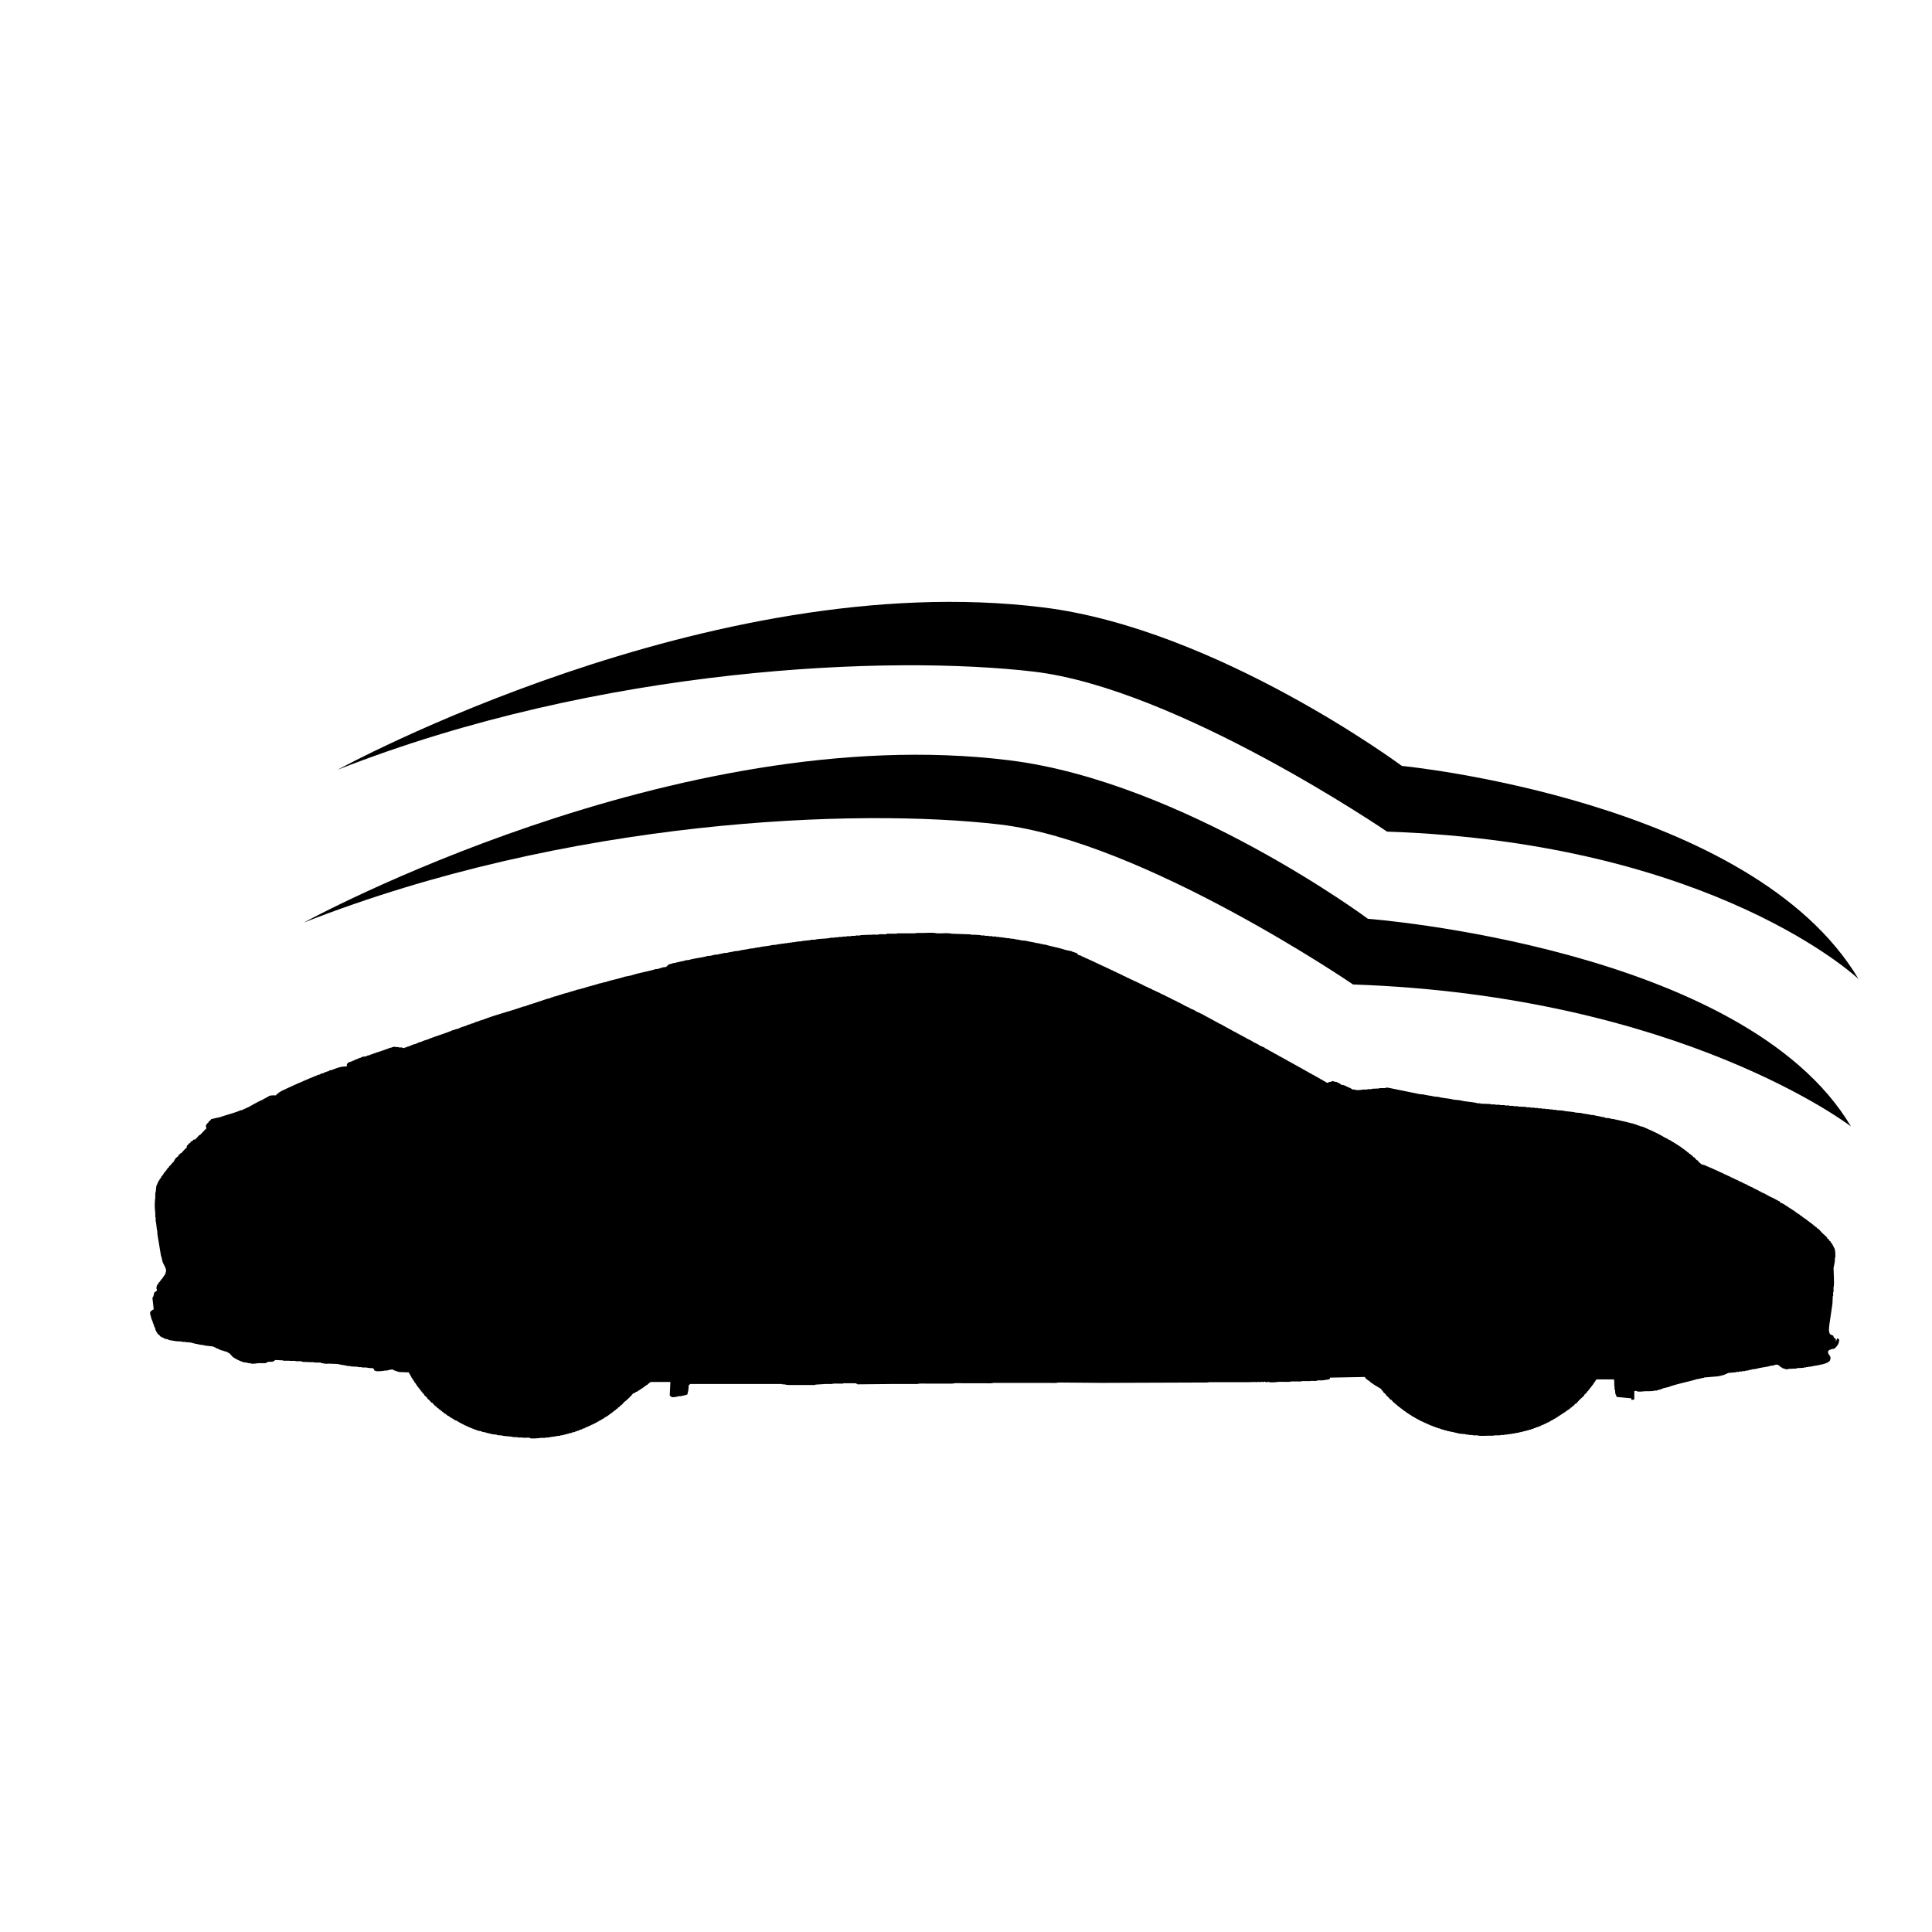 <svg xmlns="http://www.w3.org/2000/svg" viewBox="0 0 32 32" width="100%" height="100%"><path d="M30.408 22.219v-.039l-.034-.028c-.005-.008-.004-.022-.011-.028-.025-.02-.059-.012-.062-.056-.015-.017-.002-.11 0-.134l.05-.341.006-.129h.006v-.062h.006v-.078c.012-.044.006-.115.006-.168l-.006-.157c.009-.031.014-.075.022-.106v-.056h.006a.573.573 0 0 0-.006-.145l-.045-.09-.011-.006v-.011l-.011-.006v-.011l-.028-.022v-.011l-.034-.028v-.011l-.084-.078a3.784 3.784 0 0 0-.062-.067h-.011l-.022-.028h-.011l-.017-.022h-.011l-.017-.022h-.011l-.017-.022-.017-.006-.006-.011h-.011l-.011-.017h-.011l-.011-.017-.017-.006-.006-.011h-.011l-.006-.011h-.011l-.006-.011-.017-.006-.011-.017h-.011l-.006-.011h-.011l-.011-.017h-.011l-.006-.011h-.011v-.006l-.017-.006-.006-.011h-.011l-.011-.017h-.011l-.006-.011-.017-.006v-.006h-.011l-.006-.011h-.011l-.006-.011h-.011l-.006-.011h-.011l-.006-.011h-.011l-.006-.011h-.011l-.006-.011h-.011l-.006-.011h-.011l-.006-.011h-.011l-.006-.011h-.011v-.006l-.022-.006v-.006h-.022l-.017-.028-.022-.006-.011-.011h-.011v-.006h-.011v-.006h-.011v-.006h-.011v-.006h-.011v-.006h-.011v-.006h-.011v-.006h-.017v-.006l-.034-.011v-.006h-.011v-.006h-.011v-.006h-.011v-.006h-.011v-.006h-.011v-.006h-.011v-.006h-.011v-.006h-.011v-.006h-.017v-.006l-.034-.011v-.006h-.011v-.006h-.011v-.006h-.011v-.006h-.011v-.006h-.011v-.006h-.011v-.006h-.011v-.006h-.017v-.006l-.022-.006v-.006h-.011v-.006h-.011v-.006h-.011v-.006l-.034-.011v-.006h-.017v-.006l-.022-.006v-.006h-.011v-.006h-.011v-.006l-.034-.011v-.006h-.017v-.006h-.011v-.006h-.011v-.006l-.034-.011v-.006h-.017v-.006h-.011v-.006h-.011v-.006l-.034-.011v-.006h-.017v-.006h-.011v-.006l-.034-.011v-.006h-.017v-.006h-.011v-.006h-.011v-.006l-.034-.011v-.006H28.6v-.006l-.022-.006v-.006h-.017v-.006h-.011v-.006l-.022-.006v-.006h-.017v-.006l-.022-.006v-.006h-.017v-.006l-.022-.006v-.006h-.017v-.006l-.022-.006v-.006h-.017v-.006h-.011v-.006h-.017v-.006h-.011v-.006l-.028-.006v-.006h-.017v-.006h-.011v-.006h-.017v-.006h-.011v-.006h-.017v-.006h-.011V19.3l-.05-.011c-.023-.01-.049-.038-.067-.056l-.011-.017h-.011l-.045-.05h-.011l-.028-.034h-.011l-.017-.022h-.011l-.017-.022h-.011l-.017-.022h-.011l-.011-.017h-.011l-.011-.017h-.011l-.006-.011h-.011l-.011-.017h-.011l-.006-.011-.017-.006v-.006h-.011l-.006-.011h-.011l-.006-.011h-.011l-.006-.011h-.011l-.006-.011h-.011v-.006h-.011l-.006-.011-.022-.006-.006-.011-.022-.006-.006-.011-.034-.011-.006-.011h-.011v-.006h-.011l-.011-.011h-.011c-.114-.072-.245-.128-.375-.185l-.05-.011v-.006h-.017v-.006h-.017v-.006h-.017v-.006h-.017v-.006l-.039-.006v-.006l-.045-.006v-.006h-.028v-.006h-.022v-.006h-.022v-.006h-.028v-.006l-.05-.006v-.006h-.028v-.006H26.8v-.006h-.028v-.006h-.028v-.006l-.062-.006v-.006h-.028v-.006h-.034v-.006c-.006 0-.015.011-.028.006l-.006-.011h-.017v-.006h-.028c-.045-.014-.106-.02-.151-.034h-.034c-.052-.016-.121-.018-.173-.034l-.084-.006c-.065-.019-.152-.015-.218-.034l-.106-.006v-.006h-.056v-.006h-.056v-.006h-.062v-.006h-.062v-.006h-.062v-.006h-.062v-.006h-.067v-.006h-.067v-.006l-.14-.006v-.006h-.073v-.006H25v-.006h-.078v-.006h-.078v-.006h-.078v-.006h-.078v-.006l-.168-.006v-.006h-.045c-.089-.026-.202-.024-.291-.05l-.112-.011c-.075-.022-.171-.022-.246-.045l-.073-.006c-.052-.015-.121-.018-.173-.034l-.067-.006-.52-.106a.12.12 0 0 0-.056.006h-.09v.006l-.129.006v.006h-.067s-.001.005-.011.006h-.062c-.02.006-.101.014-.129.006v-.006h-.05l-.006-.011-.022-.006v-.006l-.034-.011v-.006h-.017V18l-.022-.006v-.006l-.028-.006v-.006l-.062-.011-.011-.017-.022-.006v-.006l-.034-.011v-.006h-.028c-.009-.003-.041-.017-.056-.011l-.006.011h-.039l-.006.011-.028.006v-.006l-.022-.006-.006-.011h-.011v-.006h-.011v-.006h-.011l-.006-.011H21.9l-.011-.011-.022-.006-.006-.011h-.011l-.011-.011h-.011l-.006-.011h-.011v-.006H21.8l-.011-.011h-.011l-.006-.011h-.011v-.006h-.011V17.8h-.011l-.011-.011h-.011l-.006-.011H21.7v-.006h-.011l-.011-.011h-.011l-.006-.011h-.011v-.006h-.011l-.011-.011h-.011l-.006-.011H21.6v-.006h-.011l-.011-.011h-.011l-.006-.011h-.011v-.006h-.011v-.006h-.011l-.011-.011h-.011l-.006-.011-.022-.006v-.006h-.011l-.011-.011h-.011l-.006-.011h-.011v-.006h-.011v-.006h-.011l-.011-.011h-.011l-.006-.011h-.011v-.006h-.011v-.006h-.011l-.011-.011h-.011l-.006-.011h-.011v-.006h-.011v-.006h-.011l-.011-.011h-.011l-.006-.011h-.011l-.011-.011h-.011v-.006h-.011v-.006h-.011v-.006l-.022-.006-.006-.011h-.011l-.011-.011h-.011v-.006h-.011v-.006l-.022-.006-.006-.011h-.011l-.011-.011h-.011v-.006h-.011v-.006h-.011v-.006l-.022-.006-.006-.011h-.011l-.011-.011h-.011v-.006h-.011v-.006l-.022-.006-.006-.011-.09-.039-.006-.011h-.011l-.011-.011h-.011v-.006h-.011v-.006h-.011v-.006h-.011l-.084-.05h-.011v-.006h-.011v-.006h-.011v-.006h-.011l-.011-.011h-.011l-.006-.011h-.011l-.011-.011h-.011v-.006h-.011v-.006h-.011v-.006h-.011v-.006h-.011v-.006h-.011v-.006h-.011v-.006h-.011v-.006h-.011v-.006h-.011l-.011-.011h-.011l-.006-.011-.034-.011v-.006l-.022-.006v-.006h-.011v-.006h-.011v-.006h-.011v-.006h-.011v-.006l-.022-.006v-.006h-.011v-.006h-.011v-.006h-.011v-.006h-.011v-.006h-.011v-.006l-.022-.006-.006-.011h-.011l-.011-.011h-.011v-.006h-.011v-.006l-.034-.011v-.006l-.022-.006v-.006l-.022-.006v-.006h-.011v-.006h-.011v-.006h-.011v-.006h-.011v-.006h-.011v-.006h-.011v-.006h-.011v-.006h-.011v-.006h-.011v-.006l-.022-.006v-.006l-.022-.006v-.006l-.022-.006v-.006h-.011v-.006h-.011v-.006h-.011v-.006h-.011v-.006l-.034-.011v-.006l-.022-.006v-.006h-.017v-.006l-.034-.011v-.006h-.011v-.006h-.011v-.006h-.011v-.006l-.09-.039v-.006l-.022-.006v-.006h-.017v-.006l-.034-.011v-.006h-.011v-.006h-.011v-.006h-.011v-.006h-.011v-.006h-.011v-.006h-.011v-.006h-.011v-.006h-.011v-.006h-.017v-.006l-.022-.006v-.006h-.011v-.006h-.011v-.006l-.034-.011v-.006h-.017v-.006l-.022-.006v-.006h-.011v-.006h-.011v-.006h-.011v-.006l-.034-.011v-.006h-.017v-.006h-.011v-.006h-.011v-.006h-.011v-.006l-.034-.011v-.006h-.017v-.006h-.011v-.006h-.011v-.006h-.011v-.006l-.034-.011v-.006h-.017v-.006h-.011v-.006l-.034-.011v-.006h-.017v-.006h-.011v-.006h-.011v-.006l-.034-.011v-.006h-.017v-.006h-.011v-.006l-.034-.011v-.006h-.017v-.006l-.022-.006v-.006l-.022-.006v-.006h-.011v-.006h-.017v-.006h-.011v-.006l-.022-.006v-.006h-.017v-.006h-.011v-.006l-.034-.011v-.006h-.017v-.006h-.011v-.006l-.034-.011v-.006h-.017v-.006h-.011v-.006l-.022-.006v-.006h-.017v-.006h-.011v-.006l-.022-.006v-.006h-.017v-.006h-.011v-.006h-.011v-.006h-.011v-.006l-.028-.006v-.006l-.022-.006v-.006h-.017v-.006h-.011v-.006l-.022-.006v-.006h-.017v-.006h-.011v-.006l-.022-.006v-.006h-.017v-.006l-.022-.006v-.006h-.017v-.006h-.011v-.006l-.022-.006v-.006h-.017v-.006l-.022-.006v-.006h-.017v-.006l-.022-.006v-.006h-.017v-.006l-.022-.006v-.006h-.017v-.006h-.011v-.006l-.022-.006v-.006h-.017v-.006l-.022-.006v-.006h-.017v-.006l-.022-.006v-.006h-.017v-.006l-.022-.006v-.006h-.017v-.006l-.022-.006v-.006H18v-.006h-.011v-.006h-.017v-.006l-.022-.006v-.006h-.017v-.006l-.022-.006v-.006l-.056-.017-.017-.028h-.017v-.006h-.017v-.006h-.017v-.006h-.017v-.006h-.017v-.006l-.106-.022c-.104-.037-.228-.055-.336-.089h-.028v-.006h-.028v-.006h-.028v-.006h-.028v-.006h-.028c-.054-.017-.125-.023-.179-.039l-.073-.006c-.04-.012-.099-.016-.14-.028h-.045v-.006l-.084-.006v-.006h-.05v-.006h-.05v-.006h-.05v-.006h-.062v-.006h-.062V15.5h-.067v-.006h-.067v-.006l-.106-.006h-.056v-.006l-.319-.011c-.05-.014-.13-.006-.19-.006h-.056c-.06-.017-.169-.006-.241-.006-.04 0-.092-.003-.123.006h-.296v.006h-.168v.006c-.035.01-.094-.004-.129.006s-.087-.003-.117.006h-.062l-.129.006v.006h-.078v.006h-.073v.006h-.078v.006h-.067v.006h-.067v.006h-.062v.006h-.062c-.08.023-.188.011-.269.034h-.05c-.055.016-.13.012-.185.028h-.05v.006h-.039v.006h-.045v.006h-.045v.006h-.039v.006h-.045v.006h-.045v.006h-.045v.006h-.039v.006l-.078.006c-.067.02-.152.019-.218.039h-.034v.006h-.034v.006h-.034v.006h-.039c-.06.018-.136.021-.196.039l-.067.006c-.039.012-.09.016-.129.028h-.034c-.036.011-.086.017-.123.028h-.034c-.025.008-.064.015-.089.022h-.034c-.098.03-.216.037-.313.067l-.062.006v.006h-.022v.006h-.028v.006h-.028v.006h-.028v.006l-.05.006v.006l-.056.006v.006l-.056.011-.006.011h-.011l-.022.028h-.011v.006l-.05.006-.089.028h-.028c-.13.042-.28.062-.408.106l-.112.022c-.1.036-.22.054-.319.09h-.022v.006h-.022v.006h-.022v.006h-.022c-.088.032-.192.052-.28.084h-.022v.006h-.017v.006h-.022v.006h-.022c-.061.022-.135.04-.196.062h-.022v.006h-.017v.006h-.022v.006H9.3v.006l-.039.006v.006l-.039.006v.006l-.056.011v.006h-.022v.006h-.017v.006H9.11v.006l-.073.017v.006h-.022v.006h-.017v.006h-.017v.006h-.017v.006h-.017v.006h-.022v.006h-.017v.006h-.017v.006h-.017v.006h-.017v.006h-.022v.006h-.017v.006h-.017v.006h-.022v.006h-.017v.006h-.017v.006h-.017v.006h-.017v.006h-.017v.006h-.022c-.222.081-.466.137-.683.224h-.017v.006h-.017v.006h-.017v.006h-.017v.006l-.05.011v.006H7.86v.006h-.017v.006l-.05.011v.006l-.05.011v.006h-.011v.006h-.017v.006h-.017v.006h-.017v.006h-.017l-.078.034-.05.011v.006a2.285 2.285 0 0 1-.034.006c-.139.061-.298.102-.436.162h-.017v.006h-.017v.006h-.017v.006h-.017v.006h-.011v.006a2.285 2.285 0 0 1-.034.006l-.078.034h-.017v.006h-.017v.006h-.017v.006h-.017v.006h-.011v.006h-.017v.006h-.017v.006h-.017v.006h-.017v.006h-.017v.006h-.017v.006c-.005.001-.041-.01-.045-.011h-.045v-.006h-.056v-.006H6.52v.006h-.028v.006l-.05.011v.006h-.017v.006h-.017v.006h-.017v.006h-.017v.006h-.017v.006a2.285 2.285 0 0 1-.034.006v.006a2.285 2.285 0 0 1-.034.006v.006h-.022v.006a2.285 2.285 0 0 1-.034.006v.006h-.017v.006h-.017v.006h-.017v.006h-.017v.006h-.017v.006h-.017v.006l-.05.011v.006h-.017v.006l-.062.006v.006h-.017v.006h-.011v.006a2.285 2.285 0 0 1-.034.006v.006h-.011v.006a2.285 2.285 0 0 1-.034.006v.006h-.011v.006h-.017v.006h-.011v.006h-.017v.006c-.029.012-.068.015-.084.039-.011.011-.011.028-.011.05-.1-.003-.171.028-.241.056l-.05.011v.006h-.011v.006a2.285 2.285 0 0 1-.034.006v.006a2.285 2.285 0 0 1-.034.006v.006h-.011v.006l-.05.011v.006h-.011v.006l-.05.011v.006h-.011v.006a2.285 2.285 0 0 1-.034.006v.006h-.011v.006h-.017v.006h-.011v.006h-.017v.006h-.017v.006h-.011v.006h-.017v.006h-.011v.006h-.017v.006h-.011v.006H5.05v.006h-.011v.006h-.017v.006L5 17.915v.006h-.017v.006h-.011v.006h-.017v.006l-.028.006v.006h-.011v.006h-.017v.006l-.022.006v.006H4.86v.006h-.011v.006h-.017v.006l-.022.006v.006h-.017v.006l-.022.006v.006h-.017v.006h-.011v.006l-.022.006v.006h-.017v.006l-.034.011v.006h-.011v.006l-.022.006-.006.011H4.62l-.017.022h-.011l-.022.028h-.045a.2.2 0 0 0-.073.011v.006l-.022.006-.006.011h-.011l-.011.011h-.011v.006H4.38v.006h-.011v.006h-.011v.006h-.011v.006l-.034.011v.006l-.028.006v.006l-.022.006v.006l-.022.006v.006l-.022.006v.006h-.011v.006h-.011v.006h-.011v.006h-.011v.006h-.011v.006h-.011v.006h-.011v.006h-.011v.006H4.12v.006l-.034.011v.006h-.017v.006l-.022.006v.006H4.03v.006h-.011v.006a2.285 2.285 0 0 1-.034.006c-.103.045-.227.073-.336.112l-.151.034-.011.017-.034.028v.011l-.022.017c-.009.013-.011.024-.022.034.001.015.011.05.011.05h-.006l-.101.106h-.011l-.067.073a2.285 2.285 0 0 1-.034.006l-.011.017c-.021.015-.034.005-.039.039h-.017c-.008.014-.018.016-.022.034h-.011c-.006.026-.014.009-.006.039l-.028.022-.067.073h-.011l-.011.017h-.011v.006l-.011.006v.017l-.011.006v.006h-.011l-.006.011-.017.006-.006.022-.017.011v.017l-.011.006v.011l-.017.011-.017.022-.011.006v.011l-.034.028v.011l-.028.022v.011l-.011.006-.006.017-.022.017v.011l-.017.011v.011h-.006l-.006.017-.011.006v.011l-.017.011-.006.022h-.006l-.006.017-.011.006-.006.022-.011.006-.039.09-.011.106h-.006v.084a.881.881 0 0 0 0 .246v.078h.006v.062c.015.052.013.122.028.173v.039l.062.375h.006v.022h.006v.028h.006v.022h.006v.017c.017.04.042.079.056.123.01.031-.013.086-.022.101l-.011.006v.011l-.011.006v.011l-.011.006-.006.017-.017.011v.011l-.022.017v.011l-.022.017v.011l-.011.006v.011l-.011.006a.129.129 0 0 0-.011.073h.006v.022l-.045.034v.011h-.006v.034h-.006v.017h-.006v.011H2.53v.011h-.006l.022.19c-.007.004-.007.009-.011.011h-.011l-.011.017h-.011c-.011.008-.015.027-.017.045l.028.101h.006v.017h.006v.017h.006v.017h.006v.017h.006v.017h.006l.006.034h.006v.011h.006l.011.05h.006l.006.022h.006v.011l.011.006v.011l.034.028.017.022h.011l.006.011.028.006v.006l.022.006v.006l.056.011v.006h.017v.006h.022v.006h.039v.006h.039v.006l.118.006v.006h.062v.006h.062v.006h.039v.006h.017v.006h.028v.006l.05.006v.006h.034v.006h.039v.006h.039v.006l.151.017v.006l.034.011v.006l.05.017v.006h.011v.006h.017v.006h.017v.006l.039.006v.006l.039.006v.006h.017v.006h.011v.006h.011l.006.011H3.8l.056.062a.695.695 0 0 0 .19.09h.034v.006h.028v.006h.045v.006c.037.01.104-.004.134-.006h.117v-.006l.034-.011v-.006h.078v-.006l.028-.006.011-.017.134.006v.006h.101c.027.008.076-.003.106.006.027.008.076-.003.106.006v.006l.14.006h.062v.006h.106v.006h.022v.006h.028v.006h.045v.006l.022-.006.168.006c.051.015.116.019.168.034h.045v.006l.123.006v.006h.062v.006H6.066a.49.49 0 0 0 .112.011c.004.007.009.008.011.011.013.02 0 .03.034.034.017.015.137 0 .157-.006h.034a.287.287 0 0 1 .095-.017v.006h.011v.006h.011v.006h.017v.006h.017v.006h.017v.006h.022v.006l.168.006c.005.019.019.035.028.05v.011l.011.006.006.022.011.006.006.022h.006l.006.017.011.006.006.022.017.011v.011l.011.006v.011h.006l.006.017.011.006v.011l.017.011v.011l.017.011v.011l.022.017v.011l.022.017v.011l.022.017v.006l.011.006v.011l.05.045v.011l.028.022.045.05h.011l.05.056h.011l.028.034h.011l.017.022h.011l.017.022h.011l.011.017h.011l.011.017.017.006.006.011h.011l.006.011h.011l.011.017.022.006.006.011h.011l.006.011h.011l.006.011h.011v.006h.011l.006.011.022.006.006.011.034.011c.108.068.234.122.364.168l.045.006v.006h.017v.006l.05.006v.006h.022v.006h.022v.006h.028v.006h.028v.006l.095.011v.006l.078.006c.057.016.137.011.196.028h.067v.006h.078c.035.01.093-.004.129.006v.006c.028.008.147 0 .168-.006h.084v-.006h.05c.047-.014.111-.014.157-.028h.034v-.006l.056-.006v-.006h.028v-.006h.022v-.006h.022v-.006h.022v-.006l.045-.006v-.006l.056-.011v-.006h.017v-.006h.017v-.006l.034-.006v-.006h.011v-.006l.034-.006v-.006h.011v-.006l.034-.006v-.006l.022-.006v-.006h.017v-.006h.011v-.006h.017v-.006l.034-.011v-.006h.011v-.006h.017v-.006l.034-.011v-.006h.011v-.006h.011v-.006h.011v-.006h.011l.011-.011h.011l.006-.011h.011v-.006h.011l.011-.011h.011l.006-.011h.011v-.006h.011l.006-.011h.011l.006-.011h.011l.006-.011.022-.006v-.006l.017-.006.006-.011h.011l.011-.017h.011l.006-.011h.011l.011-.017h.011l.011-.017h.011l.011-.017h.011l.017-.022h.011l.022-.028h.011l.028-.034h.011l.05-.056c.039-.028.072-.061.106-.095l.039-.045.034-.011.006-.011.034-.011.006-.011h.011l.006-.011h.011l.006-.011h.011l.006-.011h.011v-.006l.017-.006.006-.011h.011l.011-.017h.011l.006-.011h.011l.006-.011.017-.006.011-.017h.011l.011-.017h.011l.006-.011h.33l-.011.224.034.028a.37.37 0 0 0 .117-.017h.034c.033-.01.076-.015.106-.028a.5.5 0 0 0 .022-.151l.022-.017v-.006H12.955v.006h.034a.367.367 0 0 0 .106.011h.408v-.006l.173-.011h.101c.044-.012.114-.004.168-.006h.022v-.006h.212v.006l.022.006v.006l.593-.006h.403c.039-.011.103-.006.151-.006h.43c.047-.013.123-.006.179-.006h.347c.048 0 .112.005.151-.006h.918c.05 0 .116.006.157-.006l.733.006 1.645-.006c.038 0 .088.003.117-.006h.66c.042 0 .097-.006.123 0l.05-.006v.006h.022v-.006h.034v.006c.012.003.017-.006.017-.006.019-.005.031.005.045.006l.045-.006v.006c.028.007.136 0 .157-.006h.05c.052 0 .12.006.162-.006h.168v-.006h.14c.03-.009.084.004.117-.006v-.006h.09l.112-.017c.005-.007.004-.007.011-.011v-.017l.576-.011c.021.035.057.055.09.078l.011.017h.011l.006.011h.011l.006.011h.011l.006.011.017.006v.006l.022.006.006.011h.011v.006h.011l.006.011h.011l.039.028v.011l.017.011v.006l.011.006v.011l.05.045v.011l.028.022.045.05h.011l.05.056h.011l.022.028h.011l.022.028h.011l.011.017h.011l.011.017h.011l.011.017h.011l.011.017h.011l.006.011h.011l.011.017h.011l.006.011h.011l.006.011.017.006v.006l.022.006v.006l.017.006.006.011h.011v.006h.011l.006.011h.011v.006h.011l.011.011h.011l.006.011h.011l.011.011h.011v.006h.011v.006h.011v.006h.011v.006l.034.011v.006h.017v.006l.022.006v.006h.017v.006l.022.006v.006h.017v.006h.011v.006h.017v.006h.011v.006l.034.006v.006h.011v.006l.034.006v.006h.017v.006h.017v.006h.017v.006h.022v.006h.017v.006h.017v.006l.039.006v.006l.045.006v.006l.067.011v.006h.028c.033.01.079.018.112.028l.117.011v.006h.045v.006h.062v.006h.073c.05.014.13.006.19.006.035 0 .08.002.106-.006h.09v-.006h.062v-.006h.05v-.006h.045v-.006h.039v-.006h.034v-.006h.034v-.006h.034v-.006h.022v-.006h.028v-.006h.028v-.006l.045-.006v-.006l.045-.006v-.006l.039-.006v-.006h.017v-.006h.022v-.006h.011v-.006h.022v-.006h.011v-.006l.05-.011v-.006l.028-.006v-.006h.011v-.006h.017v-.006h.011v-.006h.017v-.006l.034-.011v-.006h.011v-.006h.011v-.006h.017v-.006h.011v-.006h.011l.006-.011h.011v-.006h.011v-.006h.011l.011-.011h.011l.006-.011.022-.006.006-.011.022-.006.006-.011h.011l.006-.011h.011l.006-.011h.011l.006-.011h.011l.006-.011h.011l.006-.011h.011l.006-.011h.011v-.006l.017-.006.006-.011h.011l.011-.017h.011l.006-.011h.011l.006-.011.017-.006.017-.022h.011l.011-.017.017-.006.034-.039h.011l.062-.067.073-.067.006-.017.039-.034v-.011l.028-.022v-.011l.022-.017v-.011l.022-.017v-.011l.017-.011.006-.017.011-.006v-.011l.011-.006.006-.017h.006v-.011l.011-.006.006-.017h.006l.006-.017h.291c.009.025.006.072.006.106.012.014 0 .041.006.062h.006l.006.067c.006.017.018.036.022.056l.241.022.006.028a.165.165 0 0 0 .045-.011v-.134a.099.099 0 0 1 .034-.006c.024.025.115.006.151.006.054-.001.114.002.157-.011h.034v-.006h.022v-.006l.039-.006v-.006h.017v-.006h.017v-.006l.095-.022c.15-.057.325-.084.481-.134h.028v-.006h.022v-.006h.028v-.006h.028v-.006l.257-.022v-.006h.028v-.006h.022v-.006h.022v-.006h.017v-.006h.011v-.006h.017v-.006h.011v-.006h.017v-.006l.129-.011v-.006h.05v-.006h.05v-.006h.05v-.006l.056-.006v-.006h.028v-.006h.028v-.006l.062-.006c.082-.025.181-.031.263-.056h.028v-.006h.028v-.006c.016-.005.043-.006.05 0 .016.005.022.013.034.022v.006h.011l.006.011h.011l.006.011.067.022h.039v-.006h.006l.134-.006v-.006l.117-.006v-.006h.039v-.006h.034v-.006h.039c.057-.017.131-.021.185-.039h.022v-.006h.017v-.006h.022v-.006h.011v-.006h.017v-.006h.011v-.006h.011v-.006l.022-.017c.006-.009 0-.013.011-.022v-.045h-.006v-.011h-.006l-.006-.022-.011-.006c-.009-.015-.01-.028-.011-.05.007-.006.008-.011.017-.017v-.006l.028-.006v-.006h.022v-.006h.028v-.006h.017l.006-.011a.178.178 0 0 0 .067-.14c-.012-.003-.014-.013-.032-.018z"/><path d="M30.656 18.656s-2.814-2.163-8.245-2.35c0 0-3.472-2.371-5.854-2.65-2.362-.277-7.151-.094-11.526 1.625 0 0 6.156-3.375 11.688-2.688 2.881.358 5.938 2.625 5.938 2.625s6.234.469 8 3.438z"/><path d="M30.781 16.214s-2.377-2.254-7.808-2.44c0 0-3.472-2.371-5.854-2.65-2.362-.277-7.151-.094-11.526 1.625 0 0 6.156-3.375 11.688-2.688 2.881.358 5.938 2.625 5.938 2.625s5.797.559 7.563 3.528z"/></svg>